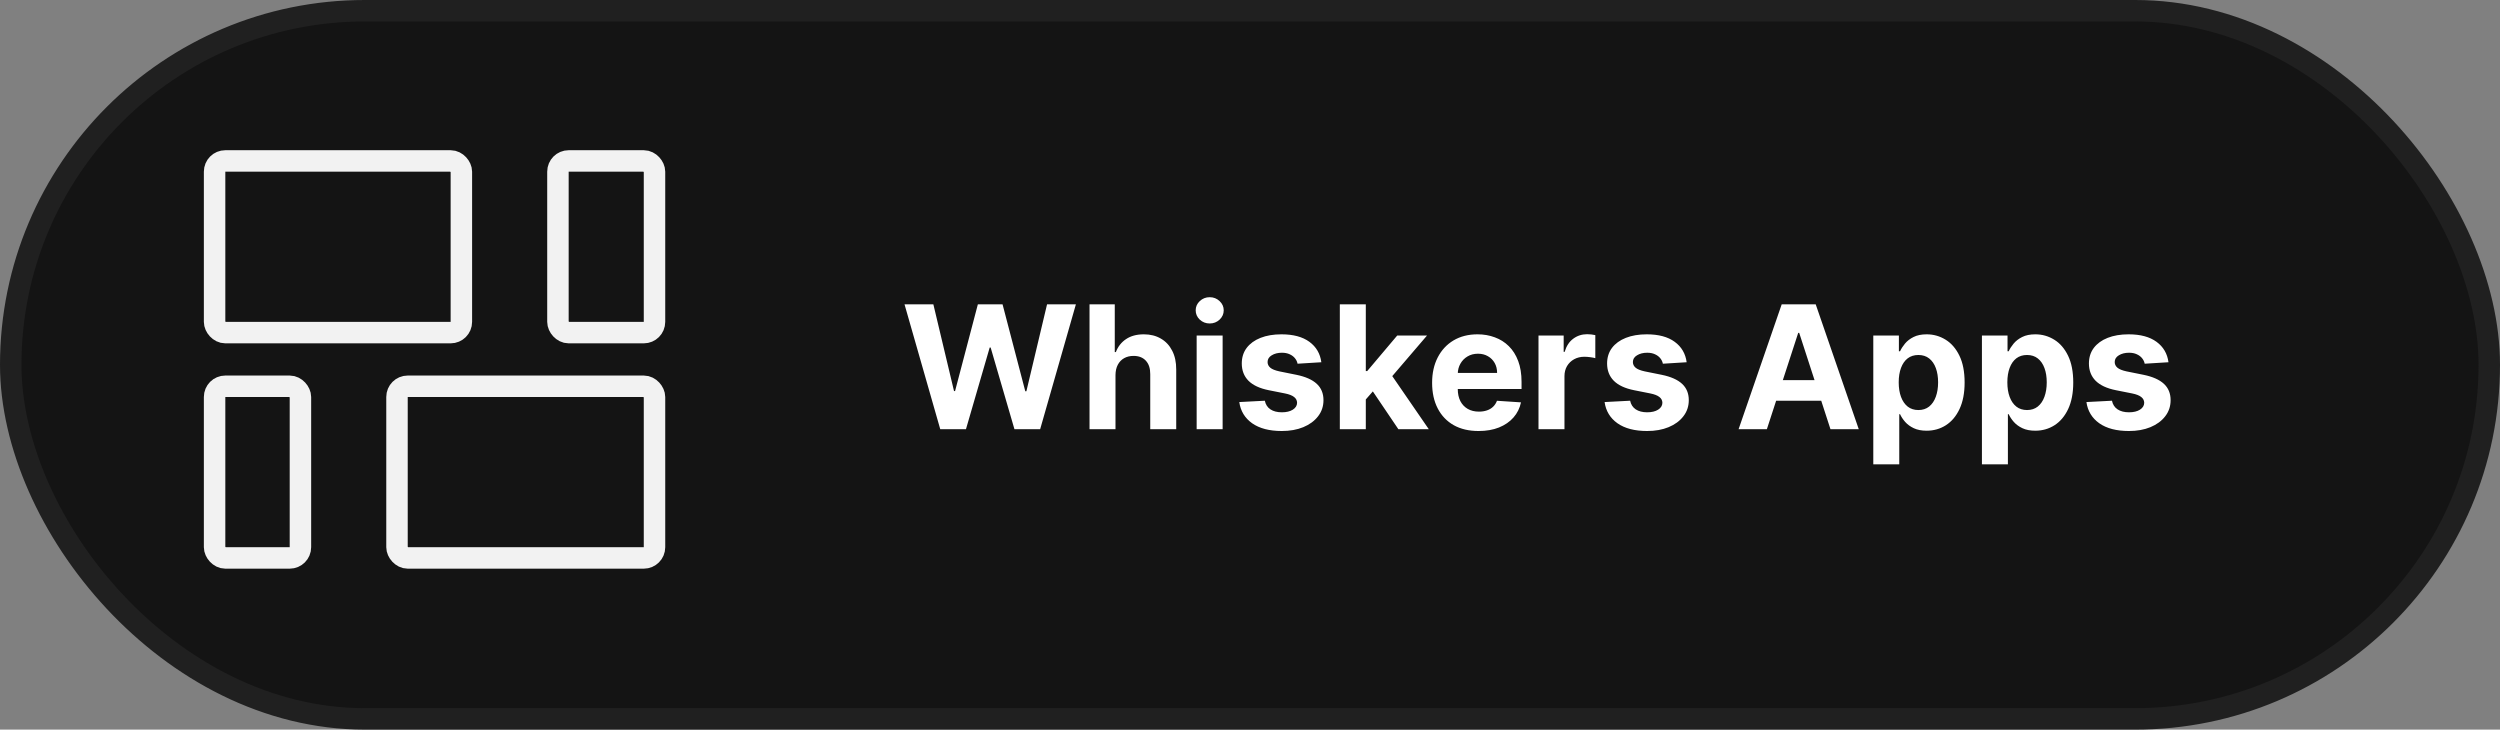 <svg width="233" height="68" viewBox="0 0 233 68" fill="none" xmlns="http://www.w3.org/2000/svg">
<rect x="0" y="0" width="233" height="68" fill="#808080" stroke="none"/>
<rect x="1" y="1" width="231" height="66" rx="33" fill="#141414"/>
<rect x="1" y="1" width="231" height="66" rx="33" stroke="#202020" stroke-width="2"/>
<path d="M87.631 40L84.301 28.364H86.989L88.915 36.449H89.011L91.136 28.364H93.438L95.557 36.466H95.659L97.585 28.364H100.273L96.943 40H94.546L92.329 32.392H92.239L90.028 40H87.631ZM103.964 34.955V40H101.544V28.364H103.896V32.812H103.999C104.196 32.297 104.514 31.894 104.953 31.602C105.393 31.307 105.944 31.159 106.607 31.159C107.213 31.159 107.741 31.292 108.192 31.557C108.646 31.818 108.999 32.195 109.249 32.688C109.502 33.176 109.627 33.761 109.624 34.443V40H107.203V34.875C107.207 34.337 107.071 33.919 106.794 33.619C106.521 33.32 106.139 33.17 105.646 33.17C105.317 33.17 105.025 33.24 104.771 33.381C104.521 33.521 104.324 33.725 104.18 33.994C104.04 34.26 103.968 34.58 103.964 34.955ZM111.528 40V31.273H113.949V40H111.528ZM112.744 30.148C112.384 30.148 112.076 30.028 111.818 29.79C111.564 29.547 111.438 29.258 111.438 28.921C111.438 28.587 111.564 28.301 111.818 28.062C112.076 27.82 112.384 27.699 112.744 27.699C113.104 27.699 113.411 27.82 113.665 28.062C113.922 28.301 114.051 28.587 114.051 28.921C114.051 29.258 113.922 29.547 113.665 29.79C113.411 30.028 113.104 30.148 112.744 30.148ZM123.149 33.761L120.933 33.898C120.895 33.708 120.814 33.538 120.689 33.386C120.564 33.231 120.399 33.108 120.195 33.017C119.994 32.922 119.753 32.875 119.473 32.875C119.098 32.875 118.782 32.955 118.524 33.114C118.267 33.269 118.138 33.477 118.138 33.739C118.138 33.947 118.221 34.123 118.388 34.267C118.554 34.411 118.84 34.526 119.246 34.614L120.825 34.932C121.674 35.106 122.306 35.386 122.723 35.773C123.14 36.159 123.348 36.667 123.348 37.295C123.348 37.867 123.179 38.369 122.842 38.801C122.509 39.233 122.051 39.57 121.467 39.812C120.888 40.051 120.219 40.17 119.462 40.17C118.306 40.17 117.386 39.93 116.7 39.449C116.018 38.964 115.619 38.305 115.501 37.472L117.882 37.347C117.954 37.699 118.128 37.968 118.405 38.153C118.681 38.335 119.036 38.426 119.467 38.426C119.892 38.426 120.232 38.345 120.49 38.182C120.751 38.015 120.884 37.801 120.888 37.54C120.884 37.32 120.791 37.14 120.609 37C120.428 36.856 120.147 36.746 119.768 36.67L118.257 36.369C117.405 36.199 116.77 35.903 116.354 35.483C115.941 35.062 115.734 34.526 115.734 33.875C115.734 33.314 115.886 32.831 116.189 32.426C116.496 32.021 116.926 31.708 117.479 31.489C118.036 31.269 118.687 31.159 119.433 31.159C120.536 31.159 121.403 31.392 122.036 31.858C122.672 32.324 123.043 32.958 123.149 33.761ZM127.065 37.489L127.071 34.585H127.423L130.219 31.273H132.997L129.241 35.659H128.668L127.065 37.489ZM124.872 40V28.364H127.293V40H124.872ZM130.327 40L127.759 36.199L129.372 34.489L133.162 40H130.327ZM137.803 40.17C136.905 40.17 136.132 39.989 135.484 39.625C134.84 39.258 134.344 38.739 133.996 38.068C133.647 37.394 133.473 36.597 133.473 35.676C133.473 34.778 133.647 33.99 133.996 33.312C134.344 32.635 134.835 32.106 135.467 31.727C136.104 31.349 136.85 31.159 137.706 31.159C138.282 31.159 138.818 31.252 139.314 31.438C139.814 31.619 140.25 31.894 140.621 32.261C140.996 32.629 141.287 33.091 141.496 33.648C141.704 34.201 141.808 34.849 141.808 35.591V36.256H134.439V34.756H139.53C139.53 34.407 139.454 34.099 139.303 33.83C139.151 33.561 138.941 33.35 138.672 33.199C138.407 33.044 138.098 32.966 137.746 32.966C137.378 32.966 137.053 33.051 136.768 33.222C136.488 33.388 136.268 33.614 136.109 33.898C135.95 34.178 135.869 34.49 135.865 34.835V36.261C135.865 36.693 135.945 37.066 136.104 37.381C136.267 37.695 136.496 37.938 136.791 38.108C137.087 38.278 137.437 38.364 137.842 38.364C138.111 38.364 138.357 38.326 138.581 38.25C138.804 38.174 138.996 38.061 139.155 37.909C139.314 37.758 139.435 37.572 139.518 37.352L141.757 37.5C141.643 38.038 141.411 38.508 141.058 38.909C140.71 39.307 140.259 39.617 139.706 39.841C139.157 40.061 138.522 40.17 137.803 40.17ZM143.388 40V31.273H145.734V32.795H145.825C145.984 32.254 146.251 31.845 146.626 31.568C147.001 31.288 147.433 31.148 147.922 31.148C148.043 31.148 148.174 31.155 148.314 31.171C148.454 31.186 148.577 31.206 148.683 31.233V33.381C148.57 33.347 148.412 33.316 148.212 33.29C148.011 33.263 147.827 33.25 147.661 33.25C147.304 33.25 146.986 33.328 146.706 33.483C146.429 33.635 146.21 33.847 146.047 34.119C145.888 34.392 145.808 34.706 145.808 35.062V40H143.388ZM157.196 33.761L154.98 33.898C154.942 33.708 154.861 33.538 154.736 33.386C154.611 33.231 154.446 33.108 154.241 33.017C154.041 32.922 153.8 32.875 153.52 32.875C153.145 32.875 152.829 32.955 152.571 33.114C152.313 33.269 152.185 33.477 152.185 33.739C152.185 33.947 152.268 34.123 152.435 34.267C152.601 34.411 152.887 34.526 153.293 34.614L154.872 34.932C155.721 35.106 156.353 35.386 156.77 35.773C157.187 36.159 157.395 36.667 157.395 37.295C157.395 37.867 157.226 38.369 156.889 38.801C156.556 39.233 156.098 39.57 155.514 39.812C154.935 40.051 154.266 40.17 153.509 40.17C152.353 40.17 151.433 39.93 150.747 39.449C150.065 38.964 149.666 38.305 149.548 37.472L151.929 37.347C152.001 37.699 152.175 37.968 152.452 38.153C152.728 38.335 153.082 38.426 153.514 38.426C153.938 38.426 154.279 38.345 154.537 38.182C154.798 38.015 154.931 37.801 154.935 37.54C154.931 37.32 154.838 37.14 154.656 37C154.474 36.856 154.194 36.746 153.815 36.67L152.304 36.369C151.452 36.199 150.817 35.903 150.401 35.483C149.988 35.062 149.781 34.526 149.781 33.875C149.781 33.314 149.933 32.831 150.236 32.426C150.543 32.021 150.973 31.708 151.526 31.489C152.082 31.269 152.734 31.159 153.48 31.159C154.582 31.159 155.45 31.392 156.082 31.858C156.719 32.324 157.09 32.958 157.196 33.761ZM164.673 40H162.037L166.054 28.364H169.224L173.236 40H170.599L167.685 31.023H167.594L164.673 40ZM164.509 35.426H170.736V37.347H164.509V35.426ZM174.591 43.273V31.273H176.977V32.739H177.085C177.191 32.504 177.345 32.265 177.545 32.023C177.75 31.776 178.015 31.572 178.341 31.409C178.67 31.242 179.08 31.159 179.568 31.159C180.205 31.159 180.792 31.326 181.33 31.659C181.867 31.989 182.297 32.487 182.619 33.153C182.941 33.816 183.102 34.648 183.102 35.648C183.102 36.621 182.945 37.443 182.631 38.114C182.32 38.78 181.896 39.286 181.358 39.631C180.824 39.972 180.225 40.142 179.562 40.142C179.093 40.142 178.693 40.064 178.364 39.909C178.038 39.754 177.771 39.559 177.562 39.324C177.354 39.085 177.195 38.845 177.085 38.602H177.011V43.273H174.591ZM176.96 35.636C176.96 36.155 177.032 36.608 177.176 36.994C177.32 37.381 177.528 37.682 177.801 37.898C178.074 38.11 178.405 38.216 178.795 38.216C179.189 38.216 179.523 38.108 179.795 37.892C180.068 37.672 180.275 37.369 180.415 36.983C180.559 36.593 180.631 36.144 180.631 35.636C180.631 35.133 180.561 34.689 180.42 34.307C180.28 33.924 180.074 33.625 179.801 33.409C179.528 33.193 179.193 33.085 178.795 33.085C178.402 33.085 178.068 33.189 177.795 33.398C177.527 33.606 177.32 33.901 177.176 34.284C177.032 34.667 176.96 35.117 176.96 35.636ZM184.716 43.273V31.273H187.102V32.739H187.21C187.316 32.504 187.47 32.265 187.67 32.023C187.875 31.776 188.14 31.572 188.466 31.409C188.795 31.242 189.205 31.159 189.693 31.159C190.33 31.159 190.917 31.326 191.455 31.659C191.992 31.989 192.422 32.487 192.744 33.153C193.066 33.816 193.227 34.648 193.227 35.648C193.227 36.621 193.07 37.443 192.756 38.114C192.445 38.78 192.021 39.286 191.483 39.631C190.949 39.972 190.35 40.142 189.688 40.142C189.218 40.142 188.818 40.064 188.489 39.909C188.163 39.754 187.896 39.559 187.688 39.324C187.479 39.085 187.32 38.845 187.21 38.602H187.136V43.273H184.716ZM187.085 35.636C187.085 36.155 187.157 36.608 187.301 36.994C187.445 37.381 187.653 37.682 187.926 37.898C188.199 38.11 188.53 38.216 188.92 38.216C189.314 38.216 189.648 38.108 189.92 37.892C190.193 37.672 190.4 37.369 190.54 36.983C190.684 36.593 190.756 36.144 190.756 35.636C190.756 35.133 190.686 34.689 190.545 34.307C190.405 33.924 190.199 33.625 189.926 33.409C189.653 33.193 189.318 33.085 188.92 33.085C188.527 33.085 188.193 33.189 187.92 33.398C187.652 33.606 187.445 33.901 187.301 34.284C187.157 34.667 187.085 35.117 187.085 35.636ZM202.102 33.761L199.886 33.898C199.848 33.708 199.767 33.538 199.642 33.386C199.517 33.231 199.352 33.108 199.148 33.017C198.947 32.922 198.706 32.875 198.426 32.875C198.051 32.875 197.735 32.955 197.477 33.114C197.22 33.269 197.091 33.477 197.091 33.739C197.091 33.947 197.174 34.123 197.341 34.267C197.508 34.411 197.794 34.526 198.199 34.614L199.778 34.932C200.627 35.106 201.259 35.386 201.676 35.773C202.093 36.159 202.301 36.667 202.301 37.295C202.301 37.867 202.133 38.369 201.795 38.801C201.462 39.233 201.004 39.57 200.42 39.812C199.841 40.051 199.172 40.17 198.415 40.17C197.259 40.17 196.339 39.93 195.653 39.449C194.972 38.964 194.572 38.305 194.455 37.472L196.835 37.347C196.907 37.699 197.081 37.968 197.358 38.153C197.634 38.335 197.989 38.426 198.42 38.426C198.845 38.426 199.186 38.345 199.443 38.182C199.705 38.015 199.837 37.801 199.841 37.54C199.837 37.32 199.744 37.14 199.562 37C199.381 36.856 199.1 36.746 198.722 36.67L197.21 36.369C196.358 36.199 195.723 35.903 195.307 35.483C194.894 35.062 194.688 34.526 194.688 33.875C194.688 33.314 194.839 32.831 195.142 32.426C195.449 32.021 195.879 31.708 196.432 31.489C196.989 31.269 197.64 31.159 198.386 31.159C199.489 31.159 200.356 31.392 200.989 31.858C201.625 32.324 201.996 32.958 202.102 33.761Z" fill="white"/>
<rect x="20" y="15" width="23" height="16" rx="1" stroke="#F2F2F2" stroke-width="2"/>
<rect x="52" y="15" width="9" height="16" rx="1" stroke="#F2F2F2" stroke-width="2"/>
<rect x="20" y="36" width="8" height="16" rx="1" stroke="#F2F2F2" stroke-width="2"/>
<rect x="37" y="36" width="24" height="16" rx="1" stroke="#F2F2F2" stroke-width="2"/>
</svg>
